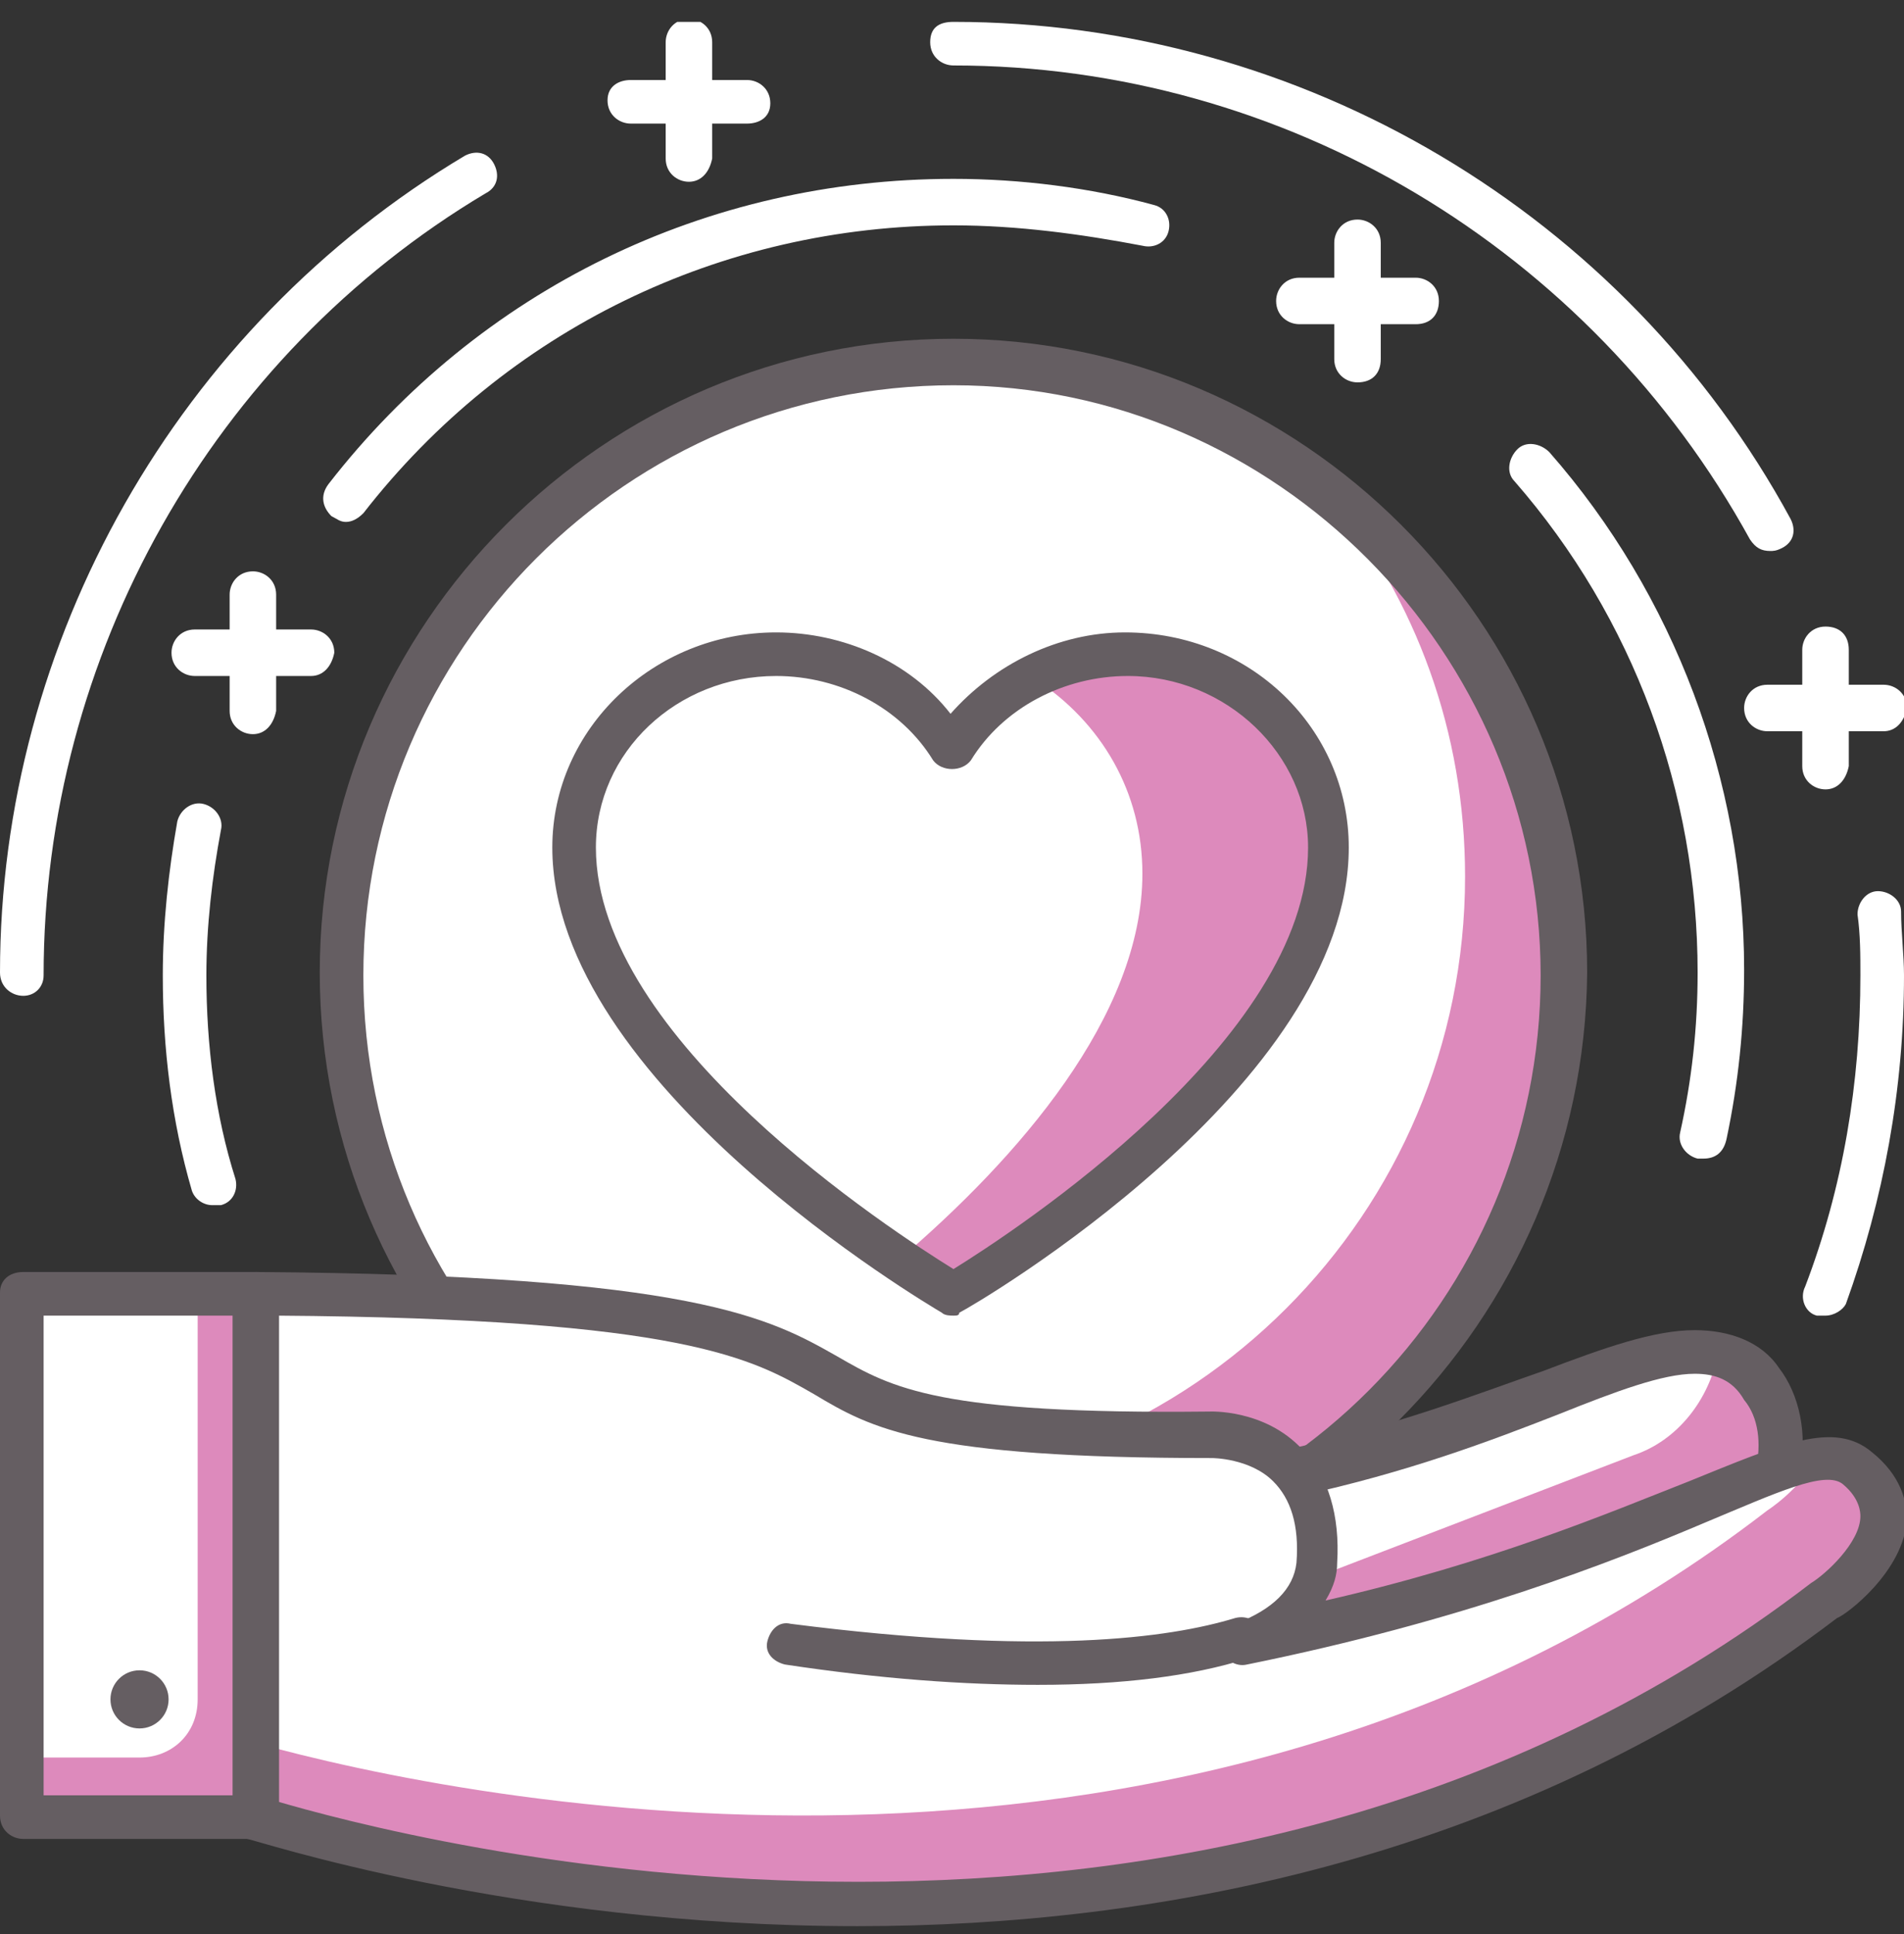 <svg width="64" height="65" viewBox="0 0 64 65" fill="none" xmlns="http://www.w3.org/2000/svg">
<rect x="0" y="0" width="64" height="65" fill="#333333" stroke="none"/>
<g clip-path="url(#clip0_5_430)">
<path d="M32.049 53.303C43.381 53.303 52.568 44.116 52.568 32.783C52.568 21.451 43.381 12.264 32.049 12.264C20.716 12.264 11.53 21.451 11.53 32.783C11.53 44.116 20.716 53.303 32.049 53.303Z" fill="white"/>
<path d="M44.751 16.661C47.585 20.179 49.246 24.576 49.246 29.461C49.246 40.796 40.061 49.98 28.727 49.98C23.841 49.98 19.444 48.319 15.927 45.486C19.64 50.176 25.502 53.205 31.951 53.205C43.285 53.205 52.47 44.02 52.47 32.686C52.568 26.237 49.539 20.472 44.751 16.661Z" fill="#DD8ABC"/>
<path d="M32.049 53.986C20.324 53.986 10.748 44.411 10.748 32.686C10.748 20.961 20.324 11.385 32.049 11.385C43.774 11.385 53.35 20.961 53.35 32.686C53.252 44.411 43.676 53.986 32.049 53.986ZM32.049 12.948C21.105 12.948 12.214 21.84 12.214 32.783C12.214 43.727 21.105 52.521 32.049 52.521C42.992 52.521 51.786 43.629 51.786 32.783C51.786 21.938 42.895 12.948 32.049 12.948Z" fill="#655E62"/>
<path d="M44.751 28.484C44.751 24.869 41.722 22.035 37.911 22.035C35.371 22.035 33.221 23.306 32.049 25.26C30.876 23.306 28.629 22.035 26.186 22.035C22.376 22.035 19.347 24.967 19.347 28.484C19.347 36.106 32.049 43.532 32.049 43.532C32.049 43.532 44.751 36.106 44.751 28.484Z" fill="white"/>
<path d="M37.911 22.035C36.739 22.035 35.664 22.328 34.785 22.817C37.032 24.283 38.4 26.628 38.4 29.364C38.4 34.151 34.199 38.939 30.192 42.359C31.267 43.141 32.049 43.532 32.049 43.532C32.049 43.532 44.751 36.203 44.751 28.484C44.751 24.869 41.624 22.035 37.911 22.035Z" fill="#DD8ABC"/>
<path d="M32.049 44.216C31.951 44.216 31.756 44.216 31.658 44.118C31.169 43.825 18.565 36.399 18.565 28.484C18.565 24.478 21.985 21.254 26.088 21.254C28.336 21.254 30.583 22.231 31.951 23.99C33.417 22.329 35.566 21.254 37.814 21.254C42.015 21.254 45.337 24.478 45.337 28.484C45.337 36.496 32.831 43.825 32.244 44.118C32.244 44.216 32.147 44.216 32.049 44.216ZM26.088 22.719C22.766 22.719 20.03 25.26 20.03 28.484C20.03 34.933 29.997 41.382 32.049 42.652C34.101 41.382 43.969 34.933 43.969 28.484C43.969 25.358 41.234 22.719 37.911 22.719C35.762 22.719 33.71 23.794 32.635 25.553C32.342 25.944 31.658 25.944 31.365 25.553C30.29 23.794 28.238 22.719 26.088 22.719Z" fill="#655E62"/>
<path d="M59.701 49.394C59.408 50.958 58.333 52.325 56.867 52.912L44.653 57.602C42.211 58.579 39.475 57.211 38.693 54.67C38.205 52.814 39.182 50.86 41.038 50.274L43.481 49.492C50.321 48.026 54.327 45.486 56.867 45.486C59.212 45.388 60.189 47.44 59.701 49.394Z" fill="white"/>
<path d="M57.747 45.486C57.453 47.049 56.379 48.417 54.913 48.906L42.699 53.596C41.331 54.182 39.768 53.889 38.595 53.107C38.498 53.596 38.595 54.084 38.693 54.475C39.377 57.016 42.113 58.384 44.653 57.407L56.867 52.716C58.431 52.13 59.505 50.762 59.701 49.199C60.092 47.733 59.505 45.974 57.747 45.486Z" fill="#DD8ABC"/>
<path d="M42.992 58.579C42.211 58.579 41.429 58.383 40.647 57.993C39.377 57.309 38.4 56.136 38.009 54.768C37.423 52.521 38.595 50.176 40.843 49.492L43.285 48.71C46.901 47.928 49.637 46.854 51.884 46.072C53.936 45.29 55.597 44.704 56.965 44.704C58.137 44.704 59.212 45.095 59.798 45.974C60.482 46.854 60.776 48.222 60.482 49.492C60.189 51.348 58.919 52.912 57.16 53.596L44.947 58.286C44.263 58.481 43.676 58.579 42.992 58.579ZM56.965 46.17C55.89 46.17 54.327 46.756 52.373 47.538C50.125 48.417 47.292 49.492 43.676 50.274L41.331 51.055C39.866 51.544 38.986 53.009 39.475 54.573C39.768 55.648 40.452 56.429 41.429 56.918C42.406 57.406 43.481 57.406 44.458 57.113L56.672 52.423C57.942 51.935 58.821 50.762 59.017 49.492C59.017 49.492 59.017 49.492 59.017 49.394C59.212 48.515 59.114 47.635 58.626 47.049C58.235 46.365 57.649 46.17 56.965 46.17Z" fill="#655E62"/>
<path d="M62.437 49.297C60.58 47.733 55.304 52.521 41.722 55.061C43.481 54.377 44.165 53.4 44.263 52.423C44.556 47.929 40.647 48.124 40.647 48.124C20.617 48.319 35.859 43.629 8.598 43.434V61.022C8.598 61.022 38.595 71.184 61.362 53.694C61.264 53.791 64.879 51.349 62.437 49.297Z" fill="white"/>
<path d="M62.437 49.297C62.144 49.003 61.655 48.906 61.069 49.003C60.483 50.078 59.408 50.762 59.408 50.762C40.159 65.614 15.634 60.533 8.598 58.579V60.924C8.598 60.924 38.595 71.086 61.362 53.596C61.264 53.791 64.879 51.349 62.437 49.297Z" fill="#DD8ABC"/>
<path d="M28.824 64.735C17.197 64.735 8.501 61.803 8.305 61.803C8.012 61.608 7.817 61.315 7.817 61.022V43.434C7.817 43.239 7.915 43.043 8.012 42.945C8.208 42.848 8.403 42.75 8.598 42.75C23.353 42.848 25.893 44.313 28.14 45.584C29.997 46.658 31.56 47.538 40.647 47.44C40.647 47.44 42.504 47.342 43.774 48.71C44.653 49.59 45.044 50.958 44.947 52.521C44.947 52.912 44.849 53.303 44.556 53.791C50.125 52.521 54.034 50.86 56.77 49.785C59.896 48.515 61.655 47.733 62.925 48.808C63.902 49.59 64.098 50.469 64.098 51.055C64 52.814 62.046 54.28 61.753 54.377C51.102 62.487 38.889 64.735 28.824 64.735ZM9.282 60.533C13.289 61.706 40.257 69.034 60.873 53.205C61.362 52.912 62.534 51.837 62.534 50.958C62.534 50.86 62.534 50.371 61.948 49.883C61.362 49.394 59.701 50.176 57.356 51.153C54.131 52.521 49.148 54.475 41.918 55.941C41.527 56.039 41.136 55.745 41.038 55.452C40.941 55.062 41.136 54.671 41.527 54.573C42.797 54.084 43.481 53.4 43.579 52.521C43.676 51.251 43.383 50.371 42.797 49.785C42.015 49.003 40.745 49.003 40.745 49.003C31.072 49.003 29.313 48.026 27.359 46.854C25.307 45.681 23.059 44.313 9.282 44.216V60.533Z" fill="#655E62"/>
<path d="M34.883 56.625C32.44 56.625 29.606 56.429 26.382 55.941C25.991 55.843 25.698 55.55 25.795 55.159C25.893 54.768 26.186 54.475 26.577 54.573C34.98 55.648 39.279 55.061 41.527 54.377C41.918 54.28 42.308 54.475 42.406 54.866C42.504 55.257 42.308 55.648 41.918 55.745C40.061 56.332 37.716 56.625 34.883 56.625Z" fill="#655E62"/>
<path d="M8.598 43.434H0.782V61.022H8.598V43.434Z" fill="#DD8ABC"/>
<path d="M4.69 59.068H0.782V43.434H6.644V57.113C6.644 58.286 5.765 59.068 4.69 59.068Z" fill="white"/>
<path d="M8.598 61.803H0.782C0.391 61.803 0 61.51 0 61.022V43.434C0 43.043 0.293 42.75 0.782 42.75H8.598C8.989 42.75 9.38 43.043 9.38 43.532V61.12C9.282 61.51 8.989 61.803 8.598 61.803ZM1.466 60.338H7.817V44.216H1.466V60.338Z" fill="#655E62"/>
<path d="M4.69 58.09C5.23 58.09 5.667 57.653 5.667 57.113C5.667 56.574 5.23 56.136 4.69 56.136C4.15 56.136 3.713 56.574 3.713 57.113C3.713 57.653 4.15 58.09 4.69 58.09Z" fill="#655E62"/>
<path d="M61.362 44.216C61.264 44.216 61.166 44.216 61.069 44.216C60.678 44.118 60.482 43.629 60.678 43.239C61.948 39.916 62.534 36.399 62.534 32.783C62.534 32.1 62.534 31.416 62.437 30.732C62.437 30.341 62.73 29.95 63.121 29.95C63.511 29.95 63.902 30.243 63.902 30.634C63.902 31.318 64 32.1 64 32.783C64 36.594 63.316 40.307 62.046 43.825C61.948 44.02 61.655 44.216 61.362 44.216Z" fill="white"/>
<path d="M59.505 18.518C59.212 18.518 59.017 18.42 58.821 18.127C53.447 8.356 43.188 2.2 32.049 2.2C31.658 2.2 31.267 1.907 31.267 1.419C31.267 0.93 31.56 0.735 32.049 0.735C43.774 0.735 54.62 7.183 60.189 17.443C60.385 17.834 60.287 18.225 59.896 18.42C59.701 18.518 59.603 18.518 59.505 18.518Z" fill="white"/>
<path d="M0.782 33.468C0.391 33.468 0 33.174 0 32.686C0 21.547 5.96 10.994 15.634 5.229C16.024 5.034 16.415 5.132 16.611 5.522C16.806 5.913 16.708 6.304 16.318 6.5C7.133 11.971 1.466 22.035 1.466 32.783C1.466 33.174 1.173 33.468 0.782 33.468Z" fill="white"/>
<path d="M57.258 38.939C57.16 38.939 57.16 38.939 57.063 38.939C56.672 38.842 56.379 38.451 56.476 38.06C56.867 36.301 57.063 34.542 57.063 32.686C57.063 26.628 54.913 20.765 50.907 16.173C50.614 15.88 50.712 15.391 51.005 15.098C51.298 14.805 51.786 14.903 52.079 15.196C56.281 19.983 58.626 26.237 58.626 32.588C58.626 34.542 58.431 36.399 58.04 38.255C57.942 38.744 57.649 38.939 57.258 38.939Z" fill="white"/>
<path d="M11.627 17.541C11.432 17.541 11.334 17.443 11.139 17.345C10.846 17.052 10.748 16.661 11.041 16.27C16.122 9.724 23.744 6.011 32.049 6.011C34.296 6.011 36.641 6.304 38.791 6.89C39.182 6.988 39.377 7.379 39.279 7.77C39.182 8.161 38.791 8.356 38.4 8.258C36.348 7.867 34.199 7.574 32.049 7.574C24.232 7.574 17.002 11.092 12.214 17.248C12.018 17.443 11.823 17.541 11.627 17.541Z" fill="white"/>
<path d="M7.133 40.503C6.84 40.503 6.547 40.307 6.449 40.014C5.765 37.669 5.472 35.226 5.472 32.784C5.472 31.025 5.667 29.266 5.96 27.605C6.058 27.214 6.449 26.921 6.84 27.019C7.231 27.116 7.524 27.507 7.426 27.898C7.133 29.461 6.937 31.122 6.937 32.784C6.937 35.129 7.231 37.474 7.915 39.623C8.012 40.014 7.817 40.405 7.426 40.503C7.231 40.503 7.133 40.503 7.133 40.503Z" fill="white"/>
<path d="M63.316 24.576H59.408C59.017 24.576 58.626 24.283 58.626 23.794C58.626 23.403 58.919 23.013 59.408 23.013H63.316C63.707 23.013 64.098 23.306 64.098 23.794C64 24.283 63.707 24.576 63.316 24.576Z" fill="white"/>
<path d="M61.362 26.53C60.971 26.53 60.58 26.237 60.58 25.748V21.84C60.58 21.449 60.873 21.058 61.362 21.058C61.85 21.058 62.144 21.352 62.144 21.84V25.748C62.046 26.237 61.753 26.53 61.362 26.53Z" fill="white"/>
<path d="M47.585 10.896H43.676C43.285 10.896 42.895 10.603 42.895 10.115C42.895 9.724 43.188 9.333 43.676 9.333H47.585C47.976 9.333 48.366 9.626 48.366 10.115C48.366 10.603 48.073 10.896 47.585 10.896Z" fill="white"/>
<path d="M45.63 12.851C45.24 12.851 44.849 12.557 44.849 12.069V8.161C44.849 7.77 45.142 7.379 45.63 7.379C46.021 7.379 46.412 7.672 46.412 8.161V12.069C46.412 12.557 46.119 12.851 45.63 12.851Z" fill="white"/>
<path d="M25.111 4.154H21.203C20.812 4.154 20.421 3.861 20.421 3.373C20.421 2.884 20.812 2.689 21.203 2.689H25.111C25.502 2.689 25.893 2.982 25.893 3.471C25.893 3.959 25.502 4.154 25.111 4.154Z" fill="white"/>
<path d="M23.157 6.109C22.766 6.109 22.376 5.816 22.376 5.327V1.419C22.376 1.028 22.669 0.637 23.157 0.637C23.548 0.637 23.939 0.93 23.939 1.419V5.327C23.841 5.816 23.548 6.109 23.157 6.109Z" fill="white"/>
<path d="M10.455 22.719H6.547C6.156 22.719 5.765 22.426 5.765 21.938C5.765 21.547 6.058 21.156 6.547 21.156H10.455C10.846 21.156 11.237 21.449 11.237 21.938C11.139 22.426 10.846 22.719 10.455 22.719Z" fill="white"/>
<path d="M8.501 24.674C8.11 24.674 7.719 24.381 7.719 23.892V19.984C7.719 19.593 8.012 19.202 8.501 19.202C8.892 19.202 9.282 19.495 9.282 19.984V23.892C9.185 24.381 8.892 24.674 8.501 24.674Z" fill="white"/>
</g>
<defs>
<clipPath id="clip0_5_430">
<rect width="64" height="64" fill="white" transform="translate(0 0.735)"/>
</clipPath>
</defs>
</svg>
